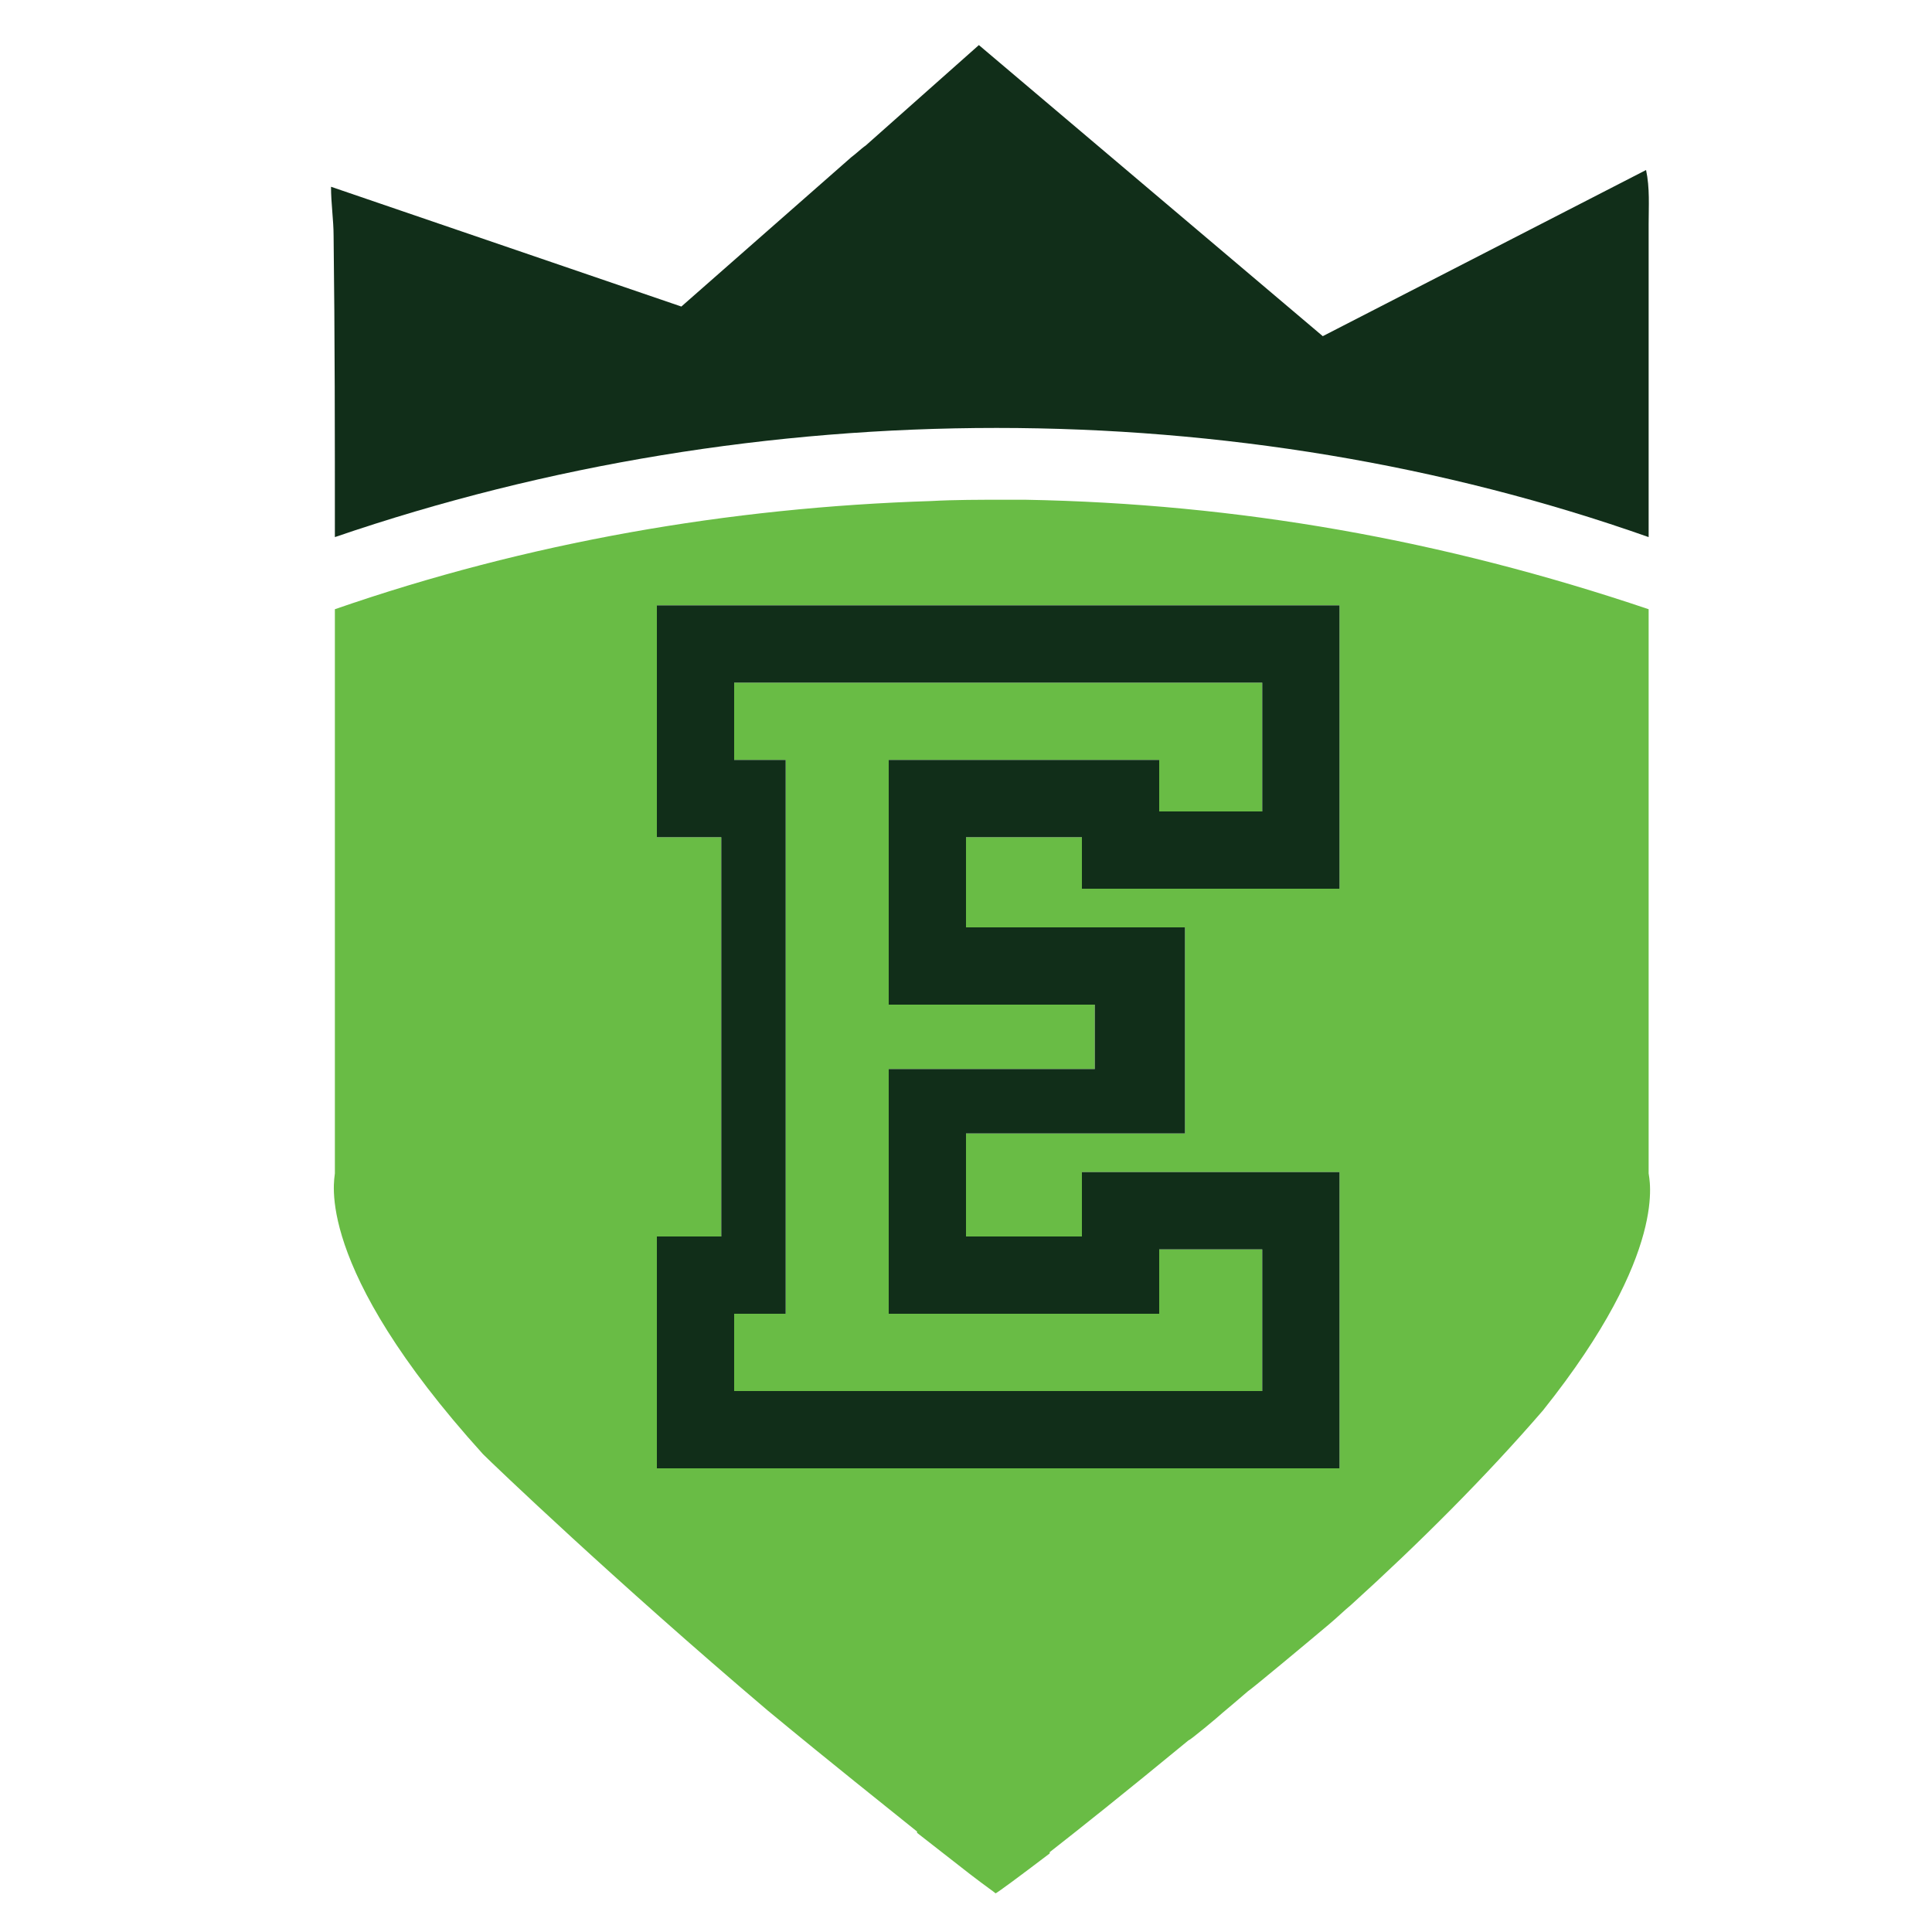 <?xml version="1.0" encoding="utf-8"?>
<!-- Generator: Adobe Illustrator 18.1.0, SVG Export Plug-In . SVG Version: 6.00 Build 0)  -->
<svg version="1.1" id="Layer_1" xmlns="http://www.w3.org/2000/svg" xmlns:xlink="http://www.w3.org/1999/xlink" x="0px" y="0px"
	 viewBox="0 0 150 150" enable-background="new 0 0 150 150" xml:space="preserve">
<g>
	<path fill="#112E19" d="M26,41.7c33-11.3,70-11.3,102,0c0-8.1,0-16.2,0-24.3c0-1.4,0.1-2.8-0.2-4.2l-25.1,12.9L76,3.5l-8.9,7.9
		c0,0,0.1-0.1,0.1-0.1c-0.4,0.3-0.7,0.6-1.1,0.9L52.9,23.8l-27.2-9.3c0,1.3,0.2,2.6,0.2,3.8C26,26.1,26,33.9,26,41.7z"/>
	<path fill="#69BC45" d="M128,91.1c0-14.6,0-29.2,0-43.8c-16-5.4-31.9-8.2-48.4-8.5c-0.6,0-1.1,0-1.7,0c-1.8,0-3.8,0-5.6,0.1
		C56.6,39.4,41,42.1,26,47.3c0,14.6,0,29.2,0,43.8c0,0.4-1.8,7.1,11.5,21.8c0.8,0.8,10.2,9.8,22.1,19.9c5.2,4.3,9,7.3,11.6,9.4
		c0,0,0,0.1,0,0.1c1.4,1.1,2.7,2.1,4.1,3.2c0,0,0,0,0,0c1.3,1,1.9,1.4,2,1.5c0.2-0.1,1.7-1.2,4.2-3.1c0,0,0,0,0-0.1
		c2.3-1.8,5.7-4.5,10.8-8.7c0,0.1,2.4-1.9,2.6-2.1c0.6-0.5,1.3-1.1,2-1.7c0.2-0.1,5-4.1,6.3-5.2c0.6-0.5,1.1-1,1.7-1.5
		c5.3-4.8,10.5-10,14.9-15.1C129.7,97.1,128,91.4,128,91.1z M104,69H84v-4h-9v7h17v16H75v8h9v-5h20v23H51V96h5V65h-5V47h53V69z"/>
	<polygon fill="#69BC45" points="98,97 90,97 90,102 69,102 69,83 85,83 85,78 69,78 69,59 90,59 90,63 98,63 98,53 57,53 57,59 
		61,59 61,102 57,102 57,108 98,108 	"/>
	<path fill="#112E19" d="M51,65h5v31h-5v18h53V91H84v5h-9v-8h17V72H75v-7h9v4h20V47H51V65z M57,102h4V59h-4v-6h41v10h-8v-4H69v19h16
		v5H69v19h21v-5h8v11H57V102z"/>
</g>
</svg>
